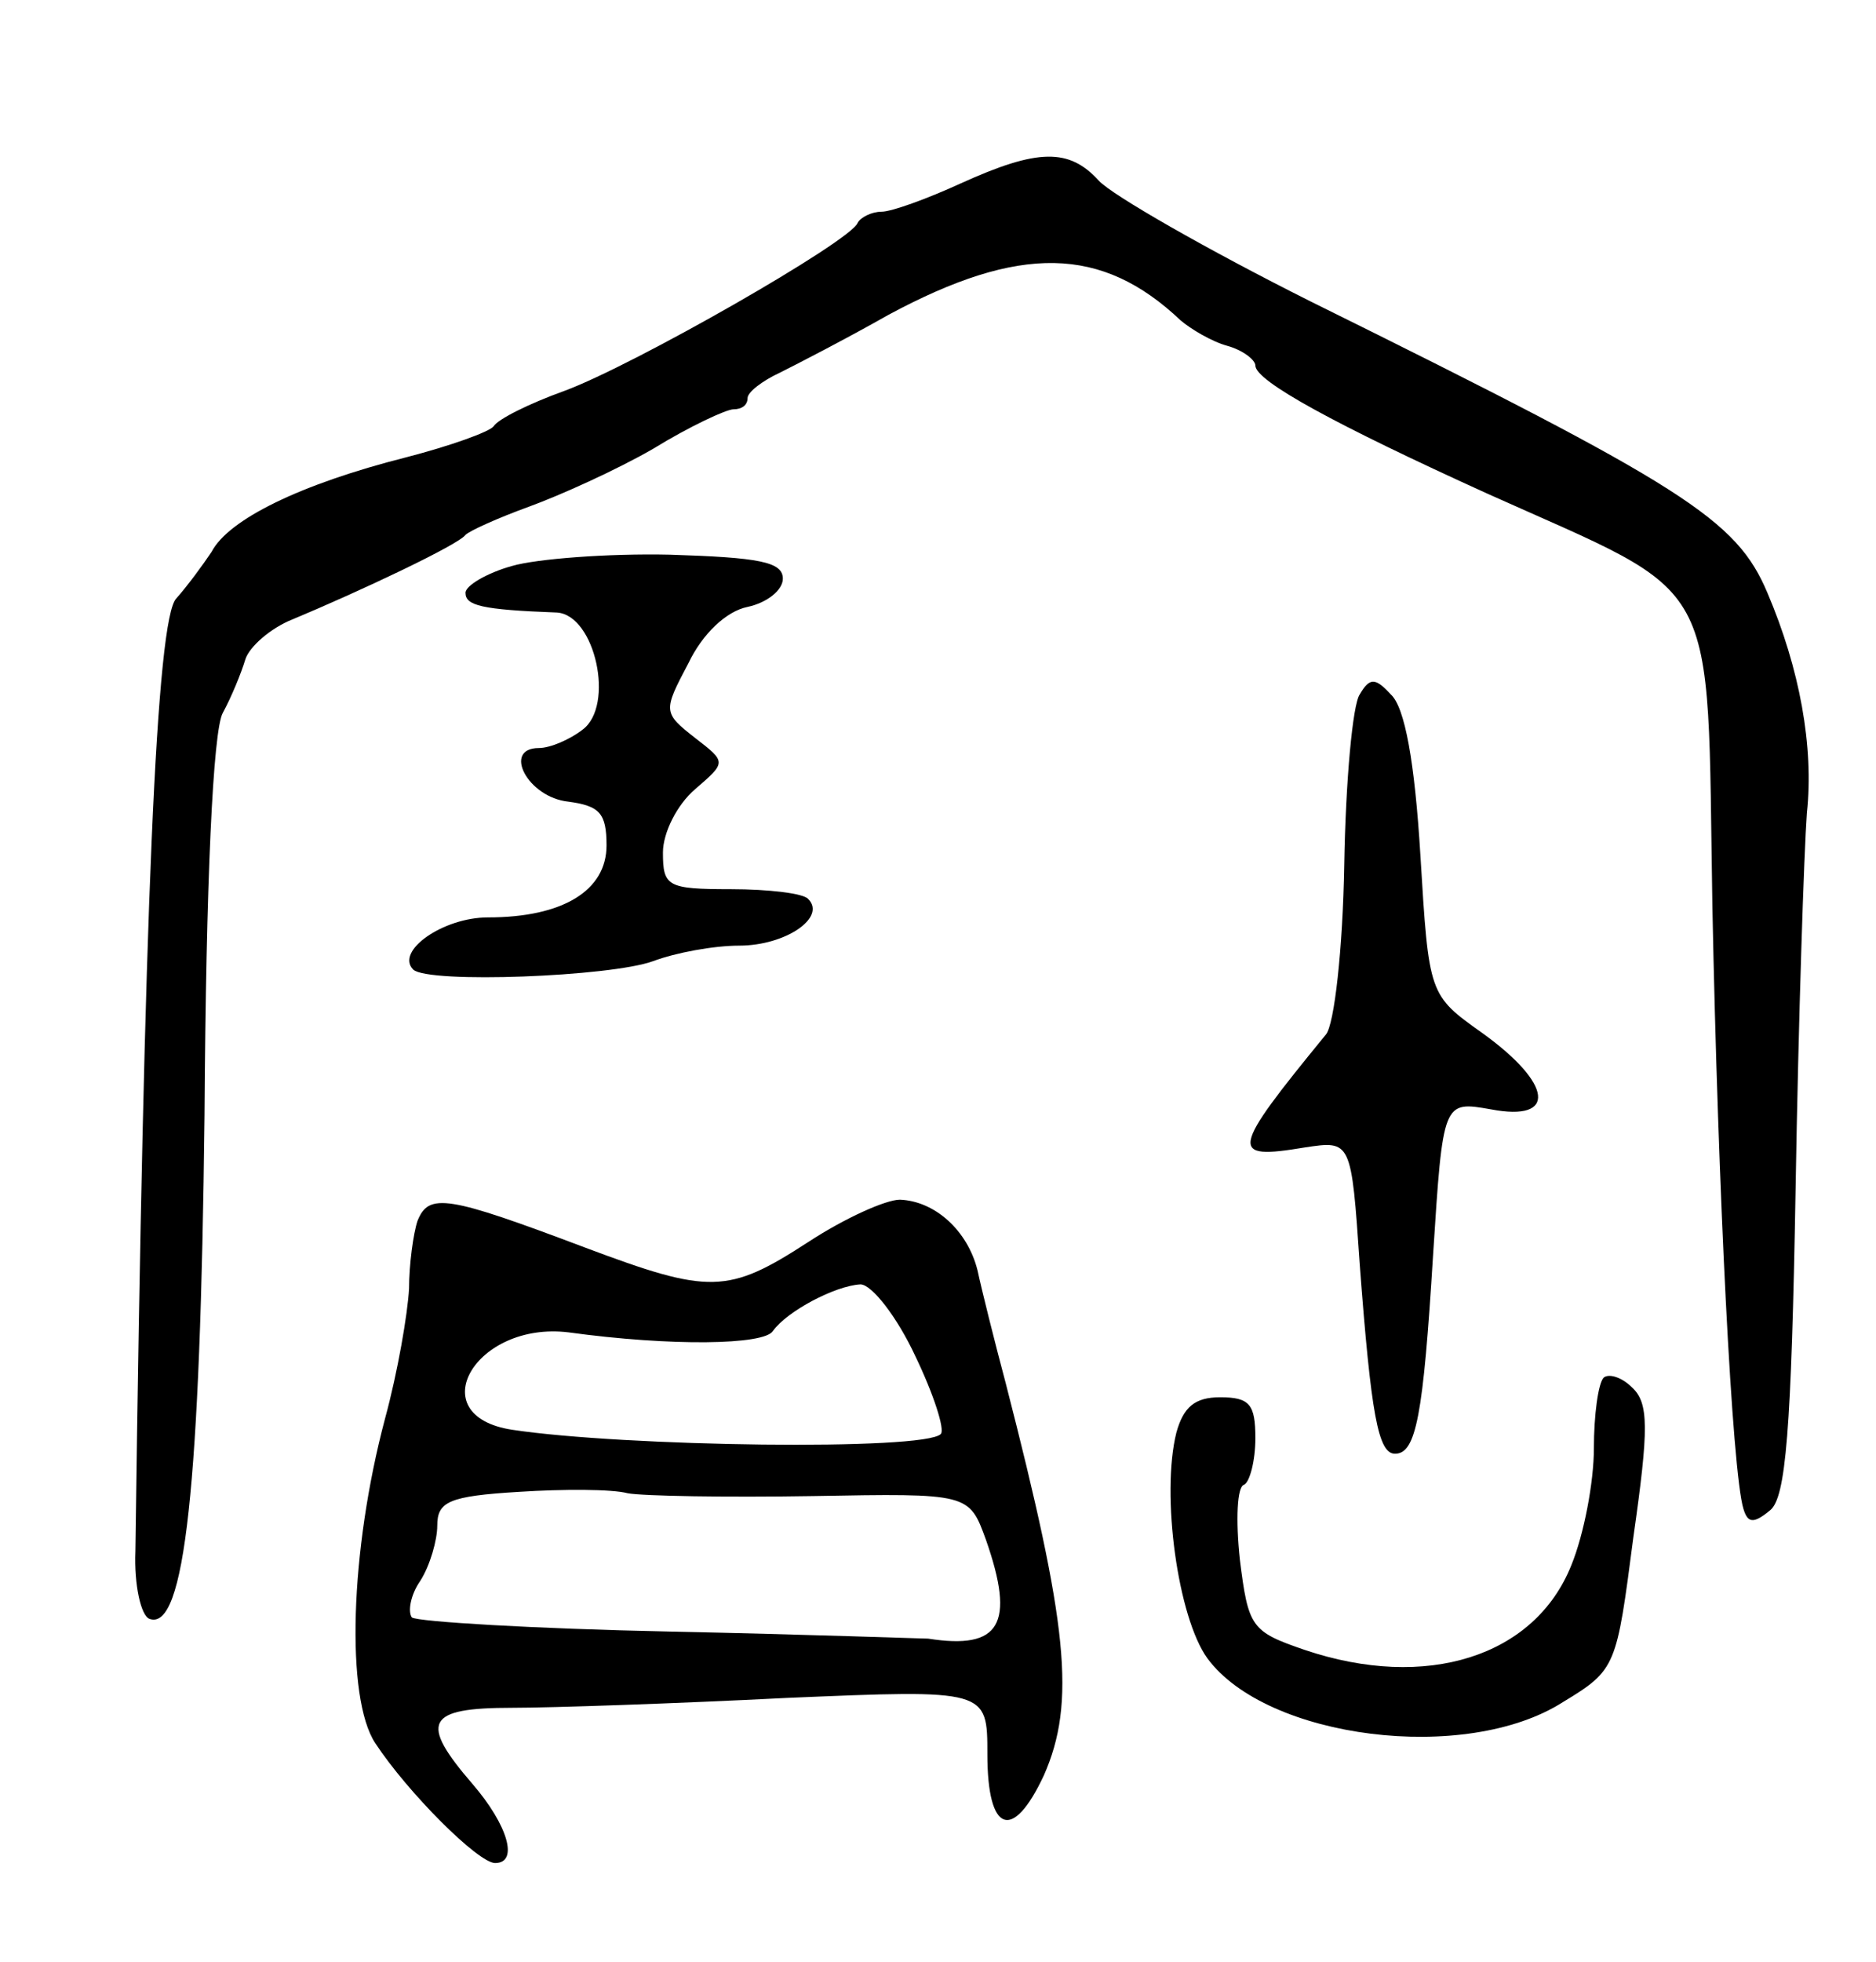 <svg version="1.0" xmlns="http://www.w3.org/2000/svg"
 width="133pt" height="139pt" viewBox="0 0 133 139"
 preserveAspectRatio="xMidYMid meet">
<g transform="translate(0,139) scale(0.1,-0.1)"
fill="#000000" stroke="none">
<path d="M681 1260 c-24 -11 -49 -20 -56 -20 -7 0 -15 -4 -17 -8 -5 -13 -159
-101 -208 -119 -25 -9 -47 -20 -50 -25 -3 -4 -31 -14 -62 -22 -75 -19 -126
-44 -138 -67 -6 -9 -17 -24 -25 -33 -14 -14 -23 -219 -29 -675 -1 -24 4 -46
10 -48 25 -9 36 94 39 357 1 164 6 273 13 285 6 11 13 28 16 38 3 9 18 22 33
28 48 20 118 53 123 60 3 3 23 12 45 20 22 8 62 26 88 41 26 16 52 28 57 28 6
0 10 3 10 8 0 4 10 12 23 18 12 6 47 24 77 41 93 50 151 49 207 -4 7 -6 22
-15 33 -18 11 -3 20 -10 20 -14 0 -11 57 -42 165 -91 167 -75 155 -53 159
-292 4 -202 14 -401 22 -427 3 -10 7 -11 19 -1 11 9 15 55 18 228 2 120 6 239
8 266 5 47 -5 102 -28 156 -22 52 -58 75 -323 206 -74 37 -142 76 -151 86 -21
23 -43 23 -98 -2z"/>
<path d="M363 989 c-18 -5 -33 -14 -33 -19 0 -9 11 -12 65 -14 27 -2 41 -66
18 -83 -9 -7 -23 -13 -31 -13 -26 0 -8 -35 21 -38 22 -3 27 -8 27 -31 0 -32
-31 -51 -84 -51 -32 0 -66 -24 -53 -37 11 -10 140 -5 170 6 16 6 43 11 61 11
33 0 62 20 49 33 -3 4 -28 7 -55 7 -45 0 -48 2 -48 26 0 14 10 34 23 45 22 19
22 19 0 36 -23 18 -23 19 -5 53 10 21 27 37 42 40 14 3 25 12 25 20 0 12 -17
15 -80 17 -44 1 -95 -3 -112 -8z"/>
<path d="M964 898 c-5 -7 -10 -61 -11 -121 -1 -59 -7 -113 -13 -120 -68 -83
-69 -89 -15 -80 33 5 33 5 39 -83 8 -106 13 -134 25 -134 15 0 20 27 27 141 7
109 7 109 41 103 47 -9 44 18 -6 54 -38 27 -38 27 -44 126 -4 66 -11 105 -21
114 -11 12 -15 12 -22 0z"/>
<path d="M296 525 c-3 -9 -6 -31 -6 -48 -1 -18 -8 -59 -17 -92 -25 -94 -28
-198 -7 -230 23 -35 73 -85 85 -85 17 0 9 27 -16 56 -38 44 -33 54 28 54 28 0
116 3 195 7 142 6 142 6 142 -40 0 -56 18 -62 40 -15 23 52 17 107 -27 278 -8
30 -17 66 -20 80 -7 28 -30 49 -55 50 -10 0 -39 -13 -65 -30 -57 -37 -70 -37
-158 -4 -98 37 -111 39 -119 19z m353 -96 c13 -27 21 -52 18 -55 -11 -12 -225
-9 -304 3 -65 10 -26 77 40 69 73 -10 139 -9 145 1 10 14 44 32 62 33 8 0 26
-23 39 -51z m-73 -99 c111 2 111 2 123 -31 21 -60 10 -78 -41 -70 -4 0 -87 3
-183 5 -97 2 -179 7 -183 10 -3 4 -1 16 6 26 7 11 12 29 12 39 0 17 8 21 58
24 31 2 66 2 77 -1 11 -2 70 -3 131 -2z"/>
<path d="M1137 414 c-4 -4 -7 -27 -7 -50 0 -24 -7 -61 -16 -83 -26 -65 -103
-89 -189 -60 -38 13 -40 16 -46 64 -3 28 -2 52 3 53 4 2 8 17 8 33 0 24 -4 29
-25 29 -18 0 -26 -7 -31 -25 -11 -44 1 -131 22 -160 42 -57 183 -75 252 -31
38 23 38 25 50 117 11 77 11 95 -1 106 -7 7 -16 10 -20 7z"/>
</g>
</svg>
